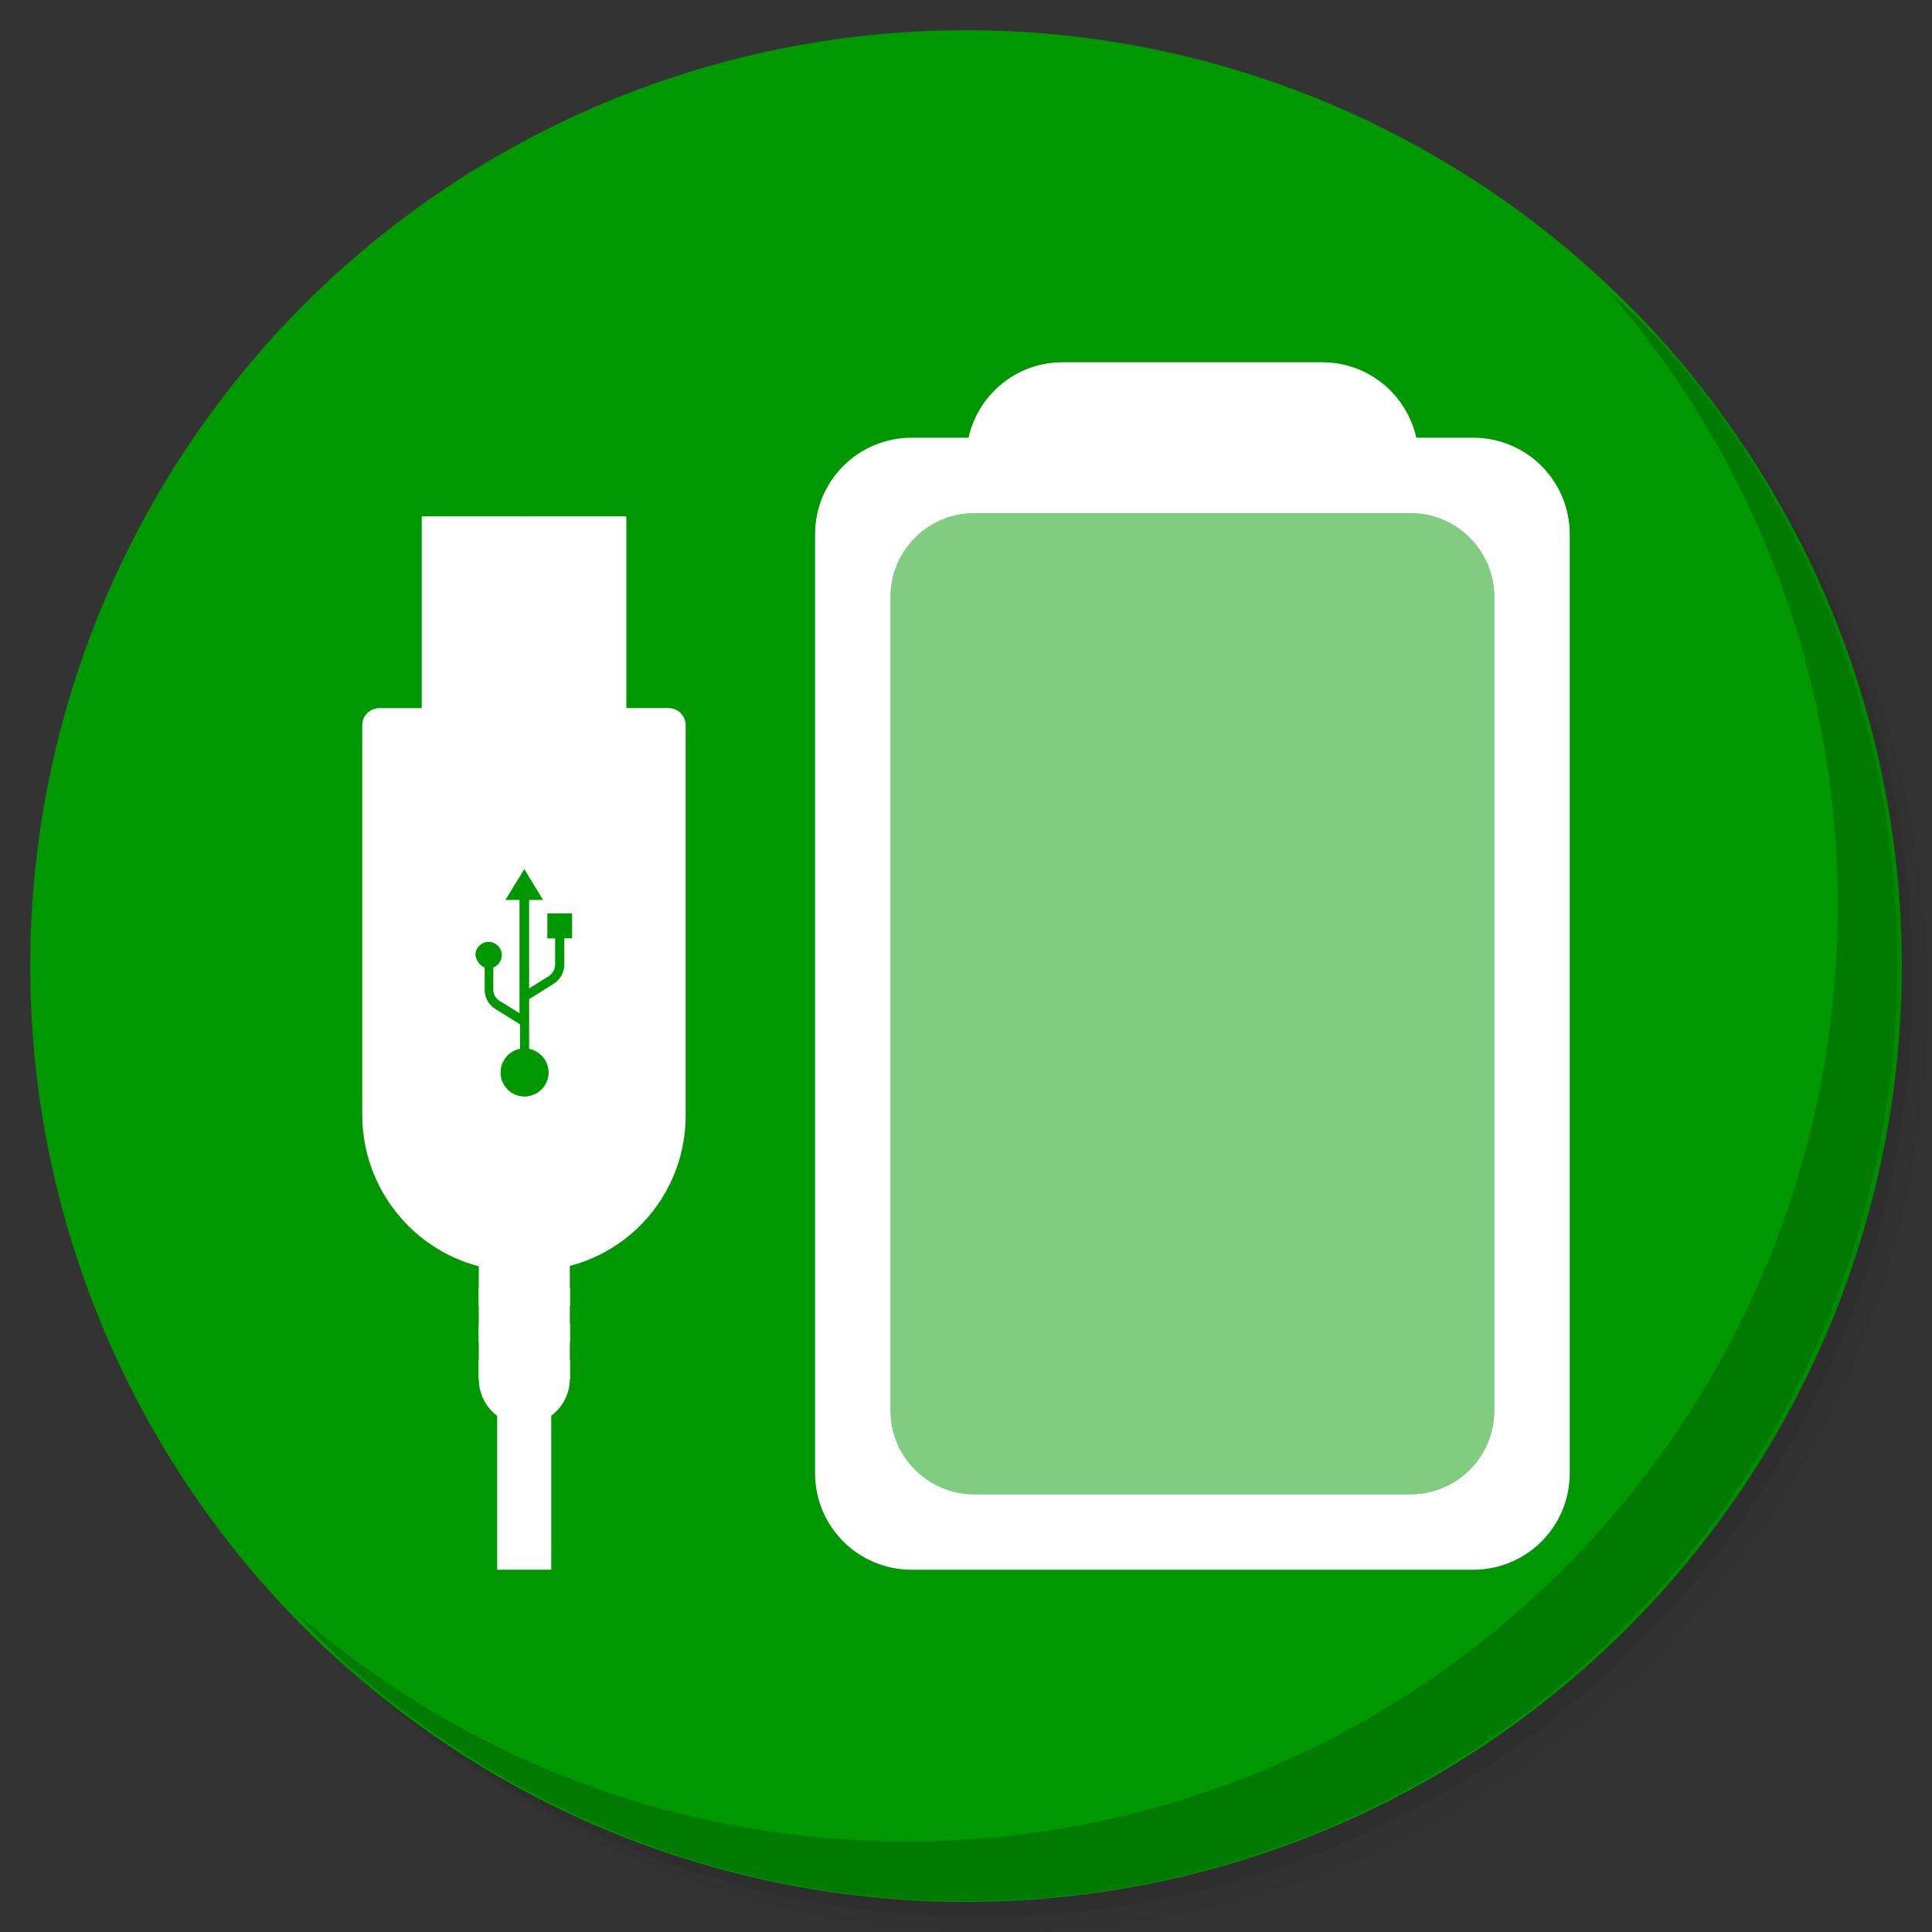 <?xml version="1.0" encoding="UTF-8" standalone="no"?>
<!-- Generator: Adobe Illustrator 21.0.2, SVG Export Plug-In . SVG Version: 6.00 Build 0)  -->

<svg
   xmlns:dc="http://purl.org/dc/elements/1.1/"
   xmlns:cc="http://creativecommons.org/ns#"
   xmlns:rdf="http://www.w3.org/1999/02/22-rdf-syntax-ns#"
   xmlns:svg="http://www.w3.org/2000/svg"
   xmlns="http://www.w3.org/2000/svg"
   xmlns:xlink="http://www.w3.org/1999/xlink"
   xmlns:sodipodi="http://sodipodi.sourceforge.net/DTD/sodipodi-0.dtd"
   xmlns:inkscape="http://www.inkscape.org/namespaces/inkscape"
   version="1.1"
   id="Layer_1"
   x="0px"
   y="0px"
   viewBox="0 0 256 256"
   enable-background="new 0 0 256 256"
   xml:space="preserve"
   sodipodi:docname="preferences-power.svg"
   inkscape:version="0.92.4 (5da689c313, 2019-01-14)"
   inkscape:label="Shadow"><rect x="0" y="0" width="256" height="256" fill="#333333" stroke="none"/><defs
   id="defs251">
	
	
<clipPath
   id="b"><use
     width="100%"
     overflow="visible"
     xlink:href="#a"
     height="100%"
     id="use5" /></clipPath><linearGradient
   x1="29.337"
   x2="81.837"
   y1="75.021"
   gradientUnits="userSpaceOnUse"
   y2="44.354"
   id="c"><stop
     id="stop10"
     offset="0"
     stop-opacity=".6"
     stop-color="#A52714" /><stop
     id="stop12"
     offset=".66"
     stop-opacity="0"
     stop-color="#A52714" /></linearGradient><clipPath
   id="clipPath1232"><use
     width="100%"
     overflow="visible"
     xlink:href="#a"
     height="100%"
     id="use1230" /></clipPath><clipPath
   id="clipPath1236"><use
     width="100%"
     overflow="visible"
     xlink:href="#a"
     height="100%"
     id="use1234" /></clipPath><linearGradient
   x1="110.87"
   x2="52.538"
   y1="164.5"
   gradientUnits="userSpaceOnUse"
   y2="130.33"
   id="d"><stop
     id="stop23"
     offset="0"
     stop-opacity=".4"
     stop-color="#055524" /><stop
     id="stop25"
     offset=".33"
     stop-opacity="0"
     stop-color="#055524" /></linearGradient><clipPath
   id="clipPath1244"><use
     width="100%"
     overflow="visible"
     xlink:href="#a"
     height="100%"
     id="use1242" /></clipPath><clipPath
   id="clipPath1248"><use
     width="100%"
     overflow="visible"
     xlink:href="#a"
     height="100%"
     id="use1246" /></clipPath><clipPath
   id="f"><use
     y="0"
     x="0"
     style="overflow:visible"
     id="use37"
     height="100%"
     xlink:href="#e"
     overflow="visible"
     width="100%" /></clipPath><linearGradient
   x1="121.86"
   x2="136.55"
   y1="49.804"
   gradientUnits="userSpaceOnUse"
   y2="114.13"
   id="g"><stop
     id="stop42"
     offset="0"
     stop-opacity=".3"
     stop-color="#EA6100" /><stop
     id="stop44"
     offset=".66"
     stop-opacity="0"
     stop-color="#EA6100" /></linearGradient><clipPath
   id="clipPath1258"><use
     width="100%"
     overflow="visible"
     xlink:href="#a"
     height="100%"
     id="use1256" /></clipPath><clipPath
   id="clipPath1269"><use
     width="100%"
     overflow="visible"
     xlink:href="#a"
     height="100%"
     id="use1267" /></clipPath><clipPath
   id="j"><use
     y="0"
     x="0"
     style="overflow:visible"
     id="use62"
     height="100%"
     xlink:href="#i"
     overflow="visible"
     width="100%" /></clipPath><radialGradient
   id="l"
   gradientUnits="userSpaceOnUse"
   cy="55.948"
   cx="668.18"
   gradientTransform="translate(-576)"
   r="84.078"><stop
     stop-color="#3E2723"
     stop-opacity=".2"
     offset="0"
     id="stop73" /><stop
     stop-color="#3E2723"
     stop-opacity="0"
     offset="1"
     id="stop75" /></radialGradient><clipPath
   id="clipPath1285"><use
     width="100%"
     overflow="visible"
     xlink:href="#a"
     height="100%"
     id="use1283" /></clipPath><clipPath
   id="clipPath1289"><use
     width="100%"
     overflow="visible"
     xlink:href="#a"
     height="100%"
     id="use1287" /></clipPath><clipPath
   id="n"><use
     y="0"
     x="0"
     style="overflow:visible"
     id="use83"
     height="100%"
     xlink:href="#m"
     overflow="visible"
     width="100%" /></clipPath><radialGradient
   id="p"
   gradientUnits="userSpaceOnUse"
   cy="48.52"
   cx="597.88"
   gradientTransform="translate(-576)"
   r="78.044"><stop
     stop-color="#3E2723"
     stop-opacity=".2"
     offset="0"
     id="stop94" /><stop
     stop-color="#3E2723"
     stop-opacity="0"
     offset="1"
     id="stop96" /></radialGradient><clipPath
   id="clipPath1305"><use
     width="100%"
     overflow="visible"
     xlink:href="#a"
     height="100%"
     id="use1303" /></clipPath><radialGradient
   id="q"
   gradientUnits="userSpaceOnUse"
   cy="96.138"
   cx="671.84"
   gradientTransform="translate(-576)"
   r="87.87"><stop
     stop-color="#263238"
     stop-opacity=".2"
     offset="0"
     id="stop101" /><stop
     stop-color="#263238"
     stop-opacity="0"
     offset="1"
     id="stop103" /></radialGradient><clipPath
   id="clipPath1312"><use
     width="100%"
     overflow="visible"
     xlink:href="#a"
     height="100%"
     id="use1310" /></clipPath><clipPath
   id="clipPath1316"><use
     width="100%"
     overflow="visible"
     xlink:href="#a"
     height="100%"
     id="use1314" /></clipPath><clipPath
   id="clipPath1320"><use
     width="100%"
     overflow="visible"
     xlink:href="#a"
     height="100%"
     id="use1318" /></clipPath><clipPath
   id="clipPath1324"><use
     width="100%"
     overflow="visible"
     xlink:href="#a"
     height="100%"
     id="use1322" /></clipPath><path
   inkscape:connector-curvature="0"
   d="m 8,184 h 83.77 l 38.88,-38.88 V 116 H 61.36 L 8,24.48 Z"
   id="e" /><path
   inkscape:connector-curvature="0"
   d="m 96,56 34.65,60 -38.88,68 H 184 V 56 Z"
   id="i" /><path
   inkscape:connector-curvature="0"
   d="M 21.97,8 V 48.34 L 61.36,116 96,56 h 88 V 8 Z"
   id="m" /><clipPath
   id="b-1"><use
     width="100%"
     overflow="visible"
     xlink:href="#a"
     height="100%"
     id="use5-7" /></clipPath><clipPath
   id="clipPath1232-2"><use
     width="100%"
     overflow="visible"
     xlink:href="#a"
     height="100%"
     id="use1230-2" /></clipPath><clipPath
   id="clipPath1236-6"><use
     width="100%"
     overflow="visible"
     xlink:href="#a"
     height="100%"
     id="use1234-1" /></clipPath><clipPath
   id="clipPath1244-1"><use
     width="100%"
     overflow="visible"
     xlink:href="#a"
     height="100%"
     id="use1242-5" /></clipPath><clipPath
   id="clipPath1248-9"><use
     width="100%"
     overflow="visible"
     xlink:href="#a"
     height="100%"
     id="use1246-4" /></clipPath><clipPath
   id="f-9"><use
     y="0"
     x="0"
     style="overflow:visible"
     id="use37-0"
     height="100%"
     xlink:href="#e-8"
     overflow="visible"
     width="100%" /></clipPath><clipPath
   id="clipPath1258-7"><use
     width="100%"
     overflow="visible"
     xlink:href="#a"
     height="100%"
     id="use1256-7" /></clipPath><clipPath
   id="clipPath1269-1"><use
     width="100%"
     overflow="visible"
     xlink:href="#a"
     height="100%"
     id="use1267-1" /></clipPath><clipPath
   id="j-5"><use
     y="0"
     x="0"
     style="overflow:visible"
     id="use62-9"
     height="100%"
     xlink:href="#i-5"
     overflow="visible"
     width="100%" /></clipPath><radialGradient
   id="l-7"
   gradientUnits="userSpaceOnUse"
   cy="55.948"
   cx="668.18"
   gradientTransform="translate(-576)"
   r="84.078"><stop
     stop-color="#3E2723"
     stop-opacity=".2"
     offset="0"
     id="stop73-7" /><stop
     stop-color="#3E2723"
     stop-opacity="0"
     offset="1"
     id="stop75-6" /></radialGradient><clipPath
   id="clipPath1285-7"><use
     width="100%"
     overflow="visible"
     xlink:href="#a"
     height="100%"
     id="use1283-3" /></clipPath><clipPath
   id="clipPath1289-6"><use
     width="100%"
     overflow="visible"
     xlink:href="#a"
     height="100%"
     id="use1287-5" /></clipPath><clipPath
   id="n-6"><use
     y="0"
     x="0"
     style="overflow:visible"
     id="use83-3"
     height="100%"
     xlink:href="#m-6"
     overflow="visible"
     width="100%" /></clipPath><radialGradient
   id="p-9"
   gradientUnits="userSpaceOnUse"
   cy="48.52"
   cx="597.88"
   gradientTransform="translate(-576)"
   r="78.044"><stop
     stop-color="#3E2723"
     stop-opacity=".2"
     offset="0"
     id="stop94-4" /><stop
     stop-color="#3E2723"
     stop-opacity="0"
     offset="1"
     id="stop96-8" /></radialGradient><clipPath
   id="clipPath1305-1"><use
     width="100%"
     overflow="visible"
     xlink:href="#a"
     height="100%"
     id="use1303-2" /></clipPath><radialGradient
   id="q-9"
   gradientUnits="userSpaceOnUse"
   cy="96.138"
   cx="671.84"
   gradientTransform="translate(-576)"
   r="87.87"><stop
     stop-color="#263238"
     stop-opacity=".2"
     offset="0"
     id="stop101-3" /><stop
     stop-color="#263238"
     stop-opacity="0"
     offset="1"
     id="stop103-9" /></radialGradient><clipPath
   id="clipPath1312-0"><use
     width="100%"
     overflow="visible"
     xlink:href="#a"
     height="100%"
     id="use1310-8" /></clipPath><clipPath
   id="clipPath1316-8"><use
     width="100%"
     overflow="visible"
     xlink:href="#a"
     height="100%"
     id="use1314-5" /></clipPath><clipPath
   id="clipPath1320-0"><use
     width="100%"
     overflow="visible"
     xlink:href="#a"
     height="100%"
     id="use1318-9" /></clipPath><clipPath
   id="clipPath1324-6"><use
     width="100%"
     overflow="visible"
     xlink:href="#a"
     height="100%"
     id="use1322-3" /></clipPath><path
   inkscape:connector-curvature="0"
   d="m 8,184 h 83.77 l 38.88,-38.88 V 116 H 61.36 L 8,24.48 Z"
   id="e-8" /><path
   inkscape:connector-curvature="0"
   d="m 96,56 34.65,60 -38.88,68 H 184 V 56 Z"
   id="i-5" /><path
   inkscape:connector-curvature="0"
   d="M 21.97,8 V 48.34 L 61.36,116 96,56 h 88 V 8 Z"
   id="m-6" /><radialGradient
   id="r"
   gradientUnits="userSpaceOnUse"
   cy="32.014"
   cx="34.286"
   gradientTransform="translate(-23.08,-106.27)"
   r="176.75"><stop
     stop-color="#fff"
     stop-opacity=".1"
     offset="0"
     id="stop130" /><stop
     stop-color="#fff"
     stop-opacity="0"
     offset="1"
     id="stop132" /></radialGradient><clipPath
   id="b-0"><use
     y="0"
     x="0"
     style="overflow:visible"
     width="100%"
     overflow="visible"
     xlink:href="#a"
     height="100%"
     id="use5-5" /></clipPath><clipPath
   id="clipPath963"><use
     y="0"
     x="0"
     style="overflow:visible"
     width="100%"
     overflow="visible"
     xlink:href="#a"
     height="100%"
     id="use961" /></clipPath><clipPath
   id="clipPath967"><use
     y="0"
     x="0"
     style="overflow:visible"
     width="100%"
     overflow="visible"
     xlink:href="#a"
     height="100%"
     id="use965" /></clipPath><radialGradient
   id="q-94"
   gradientUnits="userSpaceOnUse"
   cy="96.138"
   cx="671.84"
   gradientTransform="translate(-576)"
   r="87.87"><stop
     stop-color="#263238"
     stop-opacity=".2"
     offset="0"
     id="stop101-6" /><stop
     stop-color="#263238"
     stop-opacity="0"
     offset="1"
     id="stop103-92" /></radialGradient><clipPath
   id="clipPath974"><use
     y="0"
     x="0"
     style="overflow:visible"
     width="100%"
     overflow="visible"
     xlink:href="#a"
     height="100%"
     id="use972" /></clipPath><radialGradient
   id="p-2"
   gradientUnits="userSpaceOnUse"
   cy="48.52"
   cx="597.88"
   gradientTransform="translate(-576)"
   r="78.044"><stop
     stop-color="#3E2723"
     stop-opacity=".2"
     offset="0"
     id="stop94-47" /><stop
     stop-color="#3E2723"
     stop-opacity="0"
     offset="1"
     id="stop96-7" /></radialGradient><clipPath
   id="clipPath981"><use
     y="0"
     x="0"
     style="overflow:visible"
     width="100%"
     overflow="visible"
     xlink:href="#a"
     height="100%"
     id="use979" /></clipPath><clipPath
   id="clipPath985"><use
     y="0"
     x="0"
     style="overflow:visible"
     width="100%"
     overflow="visible"
     xlink:href="#a"
     height="100%"
     id="use983" /></clipPath><clipPath
   id="n-5"><use
     width="100%"
     overflow="visible"
     xlink:href="#m-0"
     height="100%"
     id="use83-4"
     style="overflow:visible"
     x="0"
     y="0" /></clipPath><radialGradient
   id="l-2"
   gradientUnits="userSpaceOnUse"
   cy="55.948"
   cx="668.18"
   gradientTransform="translate(-576)"
   r="84.078"><stop
     stop-color="#3E2723"
     stop-opacity=".2"
     offset="0"
     id="stop73-8" /><stop
     stop-color="#3E2723"
     stop-opacity="0"
     offset="1"
     id="stop75-9" /></radialGradient><clipPath
   id="clipPath997"><use
     y="0"
     x="0"
     style="overflow:visible"
     width="100%"
     overflow="visible"
     xlink:href="#a"
     height="100%"
     id="use995" /></clipPath><clipPath
   id="clipPath1001"><use
     y="0"
     x="0"
     style="overflow:visible"
     width="100%"
     overflow="visible"
     xlink:href="#a"
     height="100%"
     id="use999" /></clipPath><clipPath
   id="j-3"><use
     width="100%"
     overflow="visible"
     xlink:href="#i-1"
     height="100%"
     id="use62-6"
     style="overflow:visible"
     x="0"
     y="0" /></clipPath><clipPath
   id="clipPath1010"><use
     y="0"
     x="0"
     style="overflow:visible"
     width="100%"
     overflow="visible"
     xlink:href="#a"
     height="100%"
     id="use1008" /></clipPath><clipPath
   id="clipPath1017"><use
     y="0"
     x="0"
     style="overflow:visible"
     width="100%"
     overflow="visible"
     xlink:href="#a"
     height="100%"
     id="use1015" /></clipPath><clipPath
   id="f-0"><use
     width="100%"
     overflow="visible"
     xlink:href="#e-1"
     height="100%"
     id="use37-5"
     style="overflow:visible"
     x="0"
     y="0" /></clipPath><clipPath
   id="clipPath1029"><use
     y="0"
     x="0"
     style="overflow:visible"
     width="100%"
     overflow="visible"
     xlink:href="#a"
     height="100%"
     id="use1027" /></clipPath><clipPath
   id="clipPath1033"><use
     y="0"
     x="0"
     style="overflow:visible"
     width="100%"
     overflow="visible"
     xlink:href="#a"
     height="100%"
     id="use1031" /></clipPath><clipPath
   id="clipPath1043"><use
     y="0"
     x="0"
     style="overflow:visible"
     width="100%"
     overflow="visible"
     xlink:href="#a"
     height="100%"
     id="use1041" /></clipPath><clipPath
   id="clipPath1047"><use
     y="0"
     x="0"
     style="overflow:visible"
     width="100%"
     overflow="visible"
     xlink:href="#a"
     height="100%"
     id="use1045" /></clipPath><path
   id="e-1"
   d="m 8,184 h 83.77 l 38.88,-38.88 V 116 H 61.36 L 8,24.48 Z"
   inkscape:connector-curvature="0" /><path
   id="i-1"
   d="m 96,56 34.65,60 -38.88,68 H 184 V 56 Z"
   inkscape:connector-curvature="0" /><path
   id="m-0"
   d="M 21.97,8 V 48.34 L 61.36,116 96,56 h 88 V 8 Z"
   inkscape:connector-curvature="0" /><circle
   r="88"
   cx="96"
   cy="96"
   id="a" /><path
   d="m8 184h83.77l38.88-38.88v-29.12h-69.29l-53.36-91.52z"
   id="e-6" /><path
   d="m96 56l34.65 60-38.88 68h92.23v-128z"
   id="i-2" /><path
   d="m21.97 8v40.34l39.39 67.66 34.64-60h88v-48z"
   id="m-8" /><defs
   id="defs1820"><path
     d="M 21.97,8 V 48.34 L 61.36,116 96,56 h 88 V 8 Z"
     id="path1928"
     inkscape:connector-curvature="0" /></defs><clipPath
   id="n-7"><use
     id="use1822"
     height="100%"
     xlink:href="#m-8"
     overflow="visible"
     width="100%"
     style="overflow:visible"
     x="0"
     y="0" /></clipPath><defs
   id="defs1799"><path
     d="m 96,56 34.65,60 -38.88,68 H 184 V 56 Z"
     id="path1918"
     inkscape:connector-curvature="0" /></defs><clipPath
   id="j-6"><use
     id="use1801"
     height="100%"
     xlink:href="#i-2"
     overflow="visible"
     width="100%"
     style="overflow:visible"
     x="0"
     y="0" /></clipPath><defs
   id="defs1774"><path
     d="m 8,184 h 83.77 l 38.88,-38.88 V 116 H 61.36 L 8,24.48 Z"
     id="path1902"
     inkscape:connector-curvature="0" /></defs><clipPath
   id="f-06"><use
     id="use1776"
     height="100%"
     xlink:href="#e-6"
     overflow="visible"
     width="100%"
     style="overflow:visible"
     x="0"
     y="0" /></clipPath><linearGradient
   x1="110.87"
   x2="52.538"
   y1="164.5"
   gradientUnits="userSpaceOnUse"
   y2="130.33"
   id="linearGradient1897"><stop
     id="stop1762"
     offset="0"
     stop-opacity=".4"
     stop-color="#055524" /><stop
     id="stop1764"
     offset=".33"
     stop-opacity="0"
     stop-color="#055524" /></linearGradient><linearGradient
   x1="29.337"
   x2="81.837"
   y1="75.021"
   gradientUnits="userSpaceOnUse"
   y2="44.354"
   id="linearGradient1889"><stop
     id="stop1749"
     offset="0"
     stop-opacity=".6"
     stop-color="#A52714" /><stop
     id="stop1751"
     offset=".66"
     stop-opacity="0"
     stop-color="#A52714" /></linearGradient><linearGradient
   id="linearGradient1910"
   y2="114.13"
   gradientUnits="userSpaceOnUse"
   y1="49.804"
   x2="136.55"
   x1="121.86"><stop
     stop-color="#EA6100"
     stop-opacity=".3"
     offset="0"
     id="stop1781" /><stop
     stop-color="#EA6100"
     stop-opacity="0"
     offset=".66"
     id="stop1783" /></linearGradient><clipPath
   id="b-3"><use
     y="0"
     x="0"
     style="overflow:visible"
     width="100%"
     overflow="visible"
     xlink:href="#a"
     height="100%"
     id="use5-1" /></clipPath><clipPath
   id="clipPath1024"><use
     y="0"
     x="0"
     style="overflow:visible"
     width="100%"
     overflow="visible"
     xlink:href="#a"
     height="100%"
     id="use1022" /></clipPath><clipPath
   id="clipPath1028"><use
     y="0"
     x="0"
     style="overflow:visible"
     width="100%"
     overflow="visible"
     xlink:href="#a"
     height="100%"
     id="use1026" /></clipPath><clipPath
   id="clipPath1035"><use
     y="0"
     x="0"
     style="overflow:visible"
     width="100%"
     overflow="visible"
     xlink:href="#a"
     height="100%"
     id="use1033" /></clipPath><clipPath
   id="clipPath1039"><use
     y="0"
     x="0"
     style="overflow:visible"
     width="100%"
     overflow="visible"
     xlink:href="#a"
     height="100%"
     id="use1037" /></clipPath><clipPath
   id="f-6"><use
     y="0"
     x="0"
     style="overflow:visible"
     id="use37-8"
     height="100%"
     xlink:href="#e-61"
     overflow="visible"
     width="100%" /></clipPath><clipPath
   id="clipPath1048"><use
     y="0"
     x="0"
     style="overflow:visible"
     width="100%"
     overflow="visible"
     xlink:href="#a"
     height="100%"
     id="use1046" /></clipPath><clipPath
   id="clipPath1058"><use
     y="0"
     x="0"
     style="overflow:visible"
     width="100%"
     overflow="visible"
     xlink:href="#a"
     height="100%"
     id="use1056" /></clipPath><clipPath
   id="j-66"><use
     y="0"
     x="0"
     style="overflow:visible"
     id="use62-4"
     height="100%"
     xlink:href="#i-59"
     overflow="visible"
     width="100%" /></clipPath><radialGradient
   id="l-9"
   gradientUnits="userSpaceOnUse"
   cy="55.948"
   cx="668.18"
   gradientTransform="translate(-576)"
   r="84.078"><stop
     stop-color="#3E2723"
     stop-opacity=".2"
     offset="0"
     id="stop73-5" /><stop
     stop-color="#3E2723"
     stop-opacity="0"
     offset="1"
     id="stop75-0" /></radialGradient><clipPath
   id="clipPath1073"><use
     y="0"
     x="0"
     style="overflow:visible"
     width="100%"
     overflow="visible"
     xlink:href="#a"
     height="100%"
     id="use1071" /></clipPath><clipPath
   id="clipPath1077"><use
     y="0"
     x="0"
     style="overflow:visible"
     width="100%"
     overflow="visible"
     xlink:href="#a"
     height="100%"
     id="use1075" /></clipPath><clipPath
   id="n-4"><use
     y="0"
     x="0"
     style="overflow:visible"
     id="use83-8"
     height="100%"
     xlink:href="#m-4"
     overflow="visible"
     width="100%" /></clipPath><radialGradient
   id="p-7"
   gradientUnits="userSpaceOnUse"
   cy="48.52"
   cx="597.88"
   gradientTransform="translate(-576)"
   r="78.044"><stop
     stop-color="#3E2723"
     stop-opacity=".2"
     offset="0"
     id="stop94-1" /><stop
     stop-color="#3E2723"
     stop-opacity="0"
     offset="1"
     id="stop96-72" /></radialGradient><clipPath
   id="clipPath1092"><use
     y="0"
     x="0"
     style="overflow:visible"
     width="100%"
     overflow="visible"
     xlink:href="#a"
     height="100%"
     id="use1090" /></clipPath><radialGradient
   id="q-7"
   gradientUnits="userSpaceOnUse"
   cy="96.138"
   cx="671.84"
   gradientTransform="translate(-576)"
   r="87.87"><stop
     stop-color="#263238"
     stop-opacity=".2"
     offset="0"
     id="stop101-2" /><stop
     stop-color="#263238"
     stop-opacity="0"
     offset="1"
     id="stop103-2" /></radialGradient><clipPath
   id="clipPath1099"><use
     y="0"
     x="0"
     style="overflow:visible"
     width="100%"
     overflow="visible"
     xlink:href="#a"
     height="100%"
     id="use1097" /></clipPath><clipPath
   id="clipPath1103"><use
     y="0"
     x="0"
     style="overflow:visible"
     width="100%"
     overflow="visible"
     xlink:href="#a"
     height="100%"
     id="use1101" /></clipPath><clipPath
   id="clipPath1107"><use
     y="0"
     x="0"
     style="overflow:visible"
     width="100%"
     overflow="visible"
     xlink:href="#a"
     height="100%"
     id="use1105" /></clipPath><clipPath
   id="clipPath1111"><use
     y="0"
     x="0"
     style="overflow:visible"
     width="100%"
     overflow="visible"
     xlink:href="#a"
     height="100%"
     id="use1109" /></clipPath><radialGradient
   id="r-6"
   gradientUnits="userSpaceOnUse"
   cy="32.014"
   cx="34.286"
   gradientTransform="translate(-7,-7)"
   r="176.75"><stop
     stop-color="#fff"
     stop-opacity=".1"
     offset="0"
     id="stop130-1" /><stop
     stop-color="#fff"
     stop-opacity="0"
     offset="1"
     id="stop132-0" /></radialGradient><path
   inkscape:connector-curvature="0"
   d="m 8,184 h 83.77 l 38.88,-38.88 V 116 H 61.36 L 8,24.48 Z"
   id="e-61" /><path
   inkscape:connector-curvature="0"
   d="m 96,56 34.65,60 -38.88,68 H 184 V 56 Z"
   id="i-59" /><path
   inkscape:connector-curvature="0"
   d="M 21.97,8 V 48.34 L 61.36,116 96,56 h 88 V 8 Z"
   id="m-4" /><clipPath
   id="b-9"><use
     y="0"
     x="0"
     style="overflow:visible"
     width="100%"
     overflow="visible"
     xlink:href="#a"
     height="100%"
     id="use5-0" /></clipPath><clipPath
   id="clipPath1024-7"><use
     y="0"
     x="0"
     style="overflow:visible"
     width="100%"
     overflow="visible"
     xlink:href="#a"
     height="100%"
     id="use1022-7" /></clipPath><clipPath
   id="clipPath1028-1"><use
     y="0"
     x="0"
     style="overflow:visible"
     width="100%"
     overflow="visible"
     xlink:href="#a"
     height="100%"
     id="use1026-1" /></clipPath><clipPath
   id="clipPath1035-7"><use
     y="0"
     x="0"
     style="overflow:visible"
     width="100%"
     overflow="visible"
     xlink:href="#a"
     height="100%"
     id="use1033-7" /></clipPath><clipPath
   id="clipPath1039-6"><use
     y="0"
     x="0"
     style="overflow:visible"
     width="100%"
     overflow="visible"
     xlink:href="#a"
     height="100%"
     id="use1037-7" /></clipPath><clipPath
   id="f-3"><use
     y="0"
     x="0"
     style="overflow:visible"
     id="use37-6"
     height="100%"
     xlink:href="#e-9"
     overflow="visible"
     width="100%" /></clipPath><clipPath
   id="clipPath1048-3"><use
     y="0"
     x="0"
     style="overflow:visible"
     width="100%"
     overflow="visible"
     xlink:href="#a"
     height="100%"
     id="use1046-9" /></clipPath><clipPath
   id="clipPath1058-4"><use
     y="0"
     x="0"
     style="overflow:visible"
     width="100%"
     overflow="visible"
     xlink:href="#a"
     height="100%"
     id="use1056-8" /></clipPath><clipPath
   id="j-1"><use
     y="0"
     x="0"
     style="overflow:visible"
     id="use62-2"
     height="100%"
     xlink:href="#i-6"
     overflow="visible"
     width="100%" /></clipPath><radialGradient
   id="l-93"
   gradientUnits="userSpaceOnUse"
   cy="55.948"
   cx="668.18"
   gradientTransform="translate(-576)"
   r="84.078"><stop
     stop-color="#3E2723"
     stop-opacity=".2"
     offset="0"
     id="stop73-9" /><stop
     stop-color="#3E2723"
     stop-opacity="0"
     offset="1"
     id="stop75-08" /></radialGradient><clipPath
   id="clipPath1073-8"><use
     y="0"
     x="0"
     style="overflow:visible"
     width="100%"
     overflow="visible"
     xlink:href="#a"
     height="100%"
     id="use1071-5" /></clipPath><clipPath
   id="clipPath1077-0"><use
     y="0"
     x="0"
     style="overflow:visible"
     width="100%"
     overflow="visible"
     xlink:href="#a"
     height="100%"
     id="use1075-9" /></clipPath><clipPath
   id="n-63"><use
     y="0"
     x="0"
     style="overflow:visible"
     id="use83-85"
     height="100%"
     xlink:href="#m-2"
     overflow="visible"
     width="100%" /></clipPath><radialGradient
   id="p-6"
   gradientUnits="userSpaceOnUse"
   cy="48.52"
   cx="597.88"
   gradientTransform="translate(-576)"
   r="78.044"><stop
     stop-color="#3E2723"
     stop-opacity=".2"
     offset="0"
     id="stop94-11" /><stop
     stop-color="#3E2723"
     stop-opacity="0"
     offset="1"
     id="stop96-5" /></radialGradient><clipPath
   id="clipPath1092-9"><use
     y="0"
     x="0"
     style="overflow:visible"
     width="100%"
     overflow="visible"
     xlink:href="#a"
     height="100%"
     id="use1090-8" /></clipPath><radialGradient
   id="q-4"
   gradientUnits="userSpaceOnUse"
   cy="96.138"
   cx="671.84"
   gradientTransform="translate(-576)"
   r="87.87"><stop
     stop-color="#263238"
     stop-opacity=".2"
     offset="0"
     id="stop101-8" /><stop
     stop-color="#263238"
     stop-opacity="0"
     offset="1"
     id="stop103-1" /></radialGradient><clipPath
   id="clipPath1099-0"><use
     y="0"
     x="0"
     style="overflow:visible"
     width="100%"
     overflow="visible"
     xlink:href="#a"
     height="100%"
     id="use1097-3" /></clipPath><clipPath
   id="clipPath1103-0"><use
     y="0"
     x="0"
     style="overflow:visible"
     width="100%"
     overflow="visible"
     xlink:href="#a"
     height="100%"
     id="use1101-4" /></clipPath><clipPath
   id="clipPath1107-4"><use
     y="0"
     x="0"
     style="overflow:visible"
     width="100%"
     overflow="visible"
     xlink:href="#a"
     height="100%"
     id="use1105-4" /></clipPath><clipPath
   id="clipPath1111-4"><use
     y="0"
     x="0"
     style="overflow:visible"
     width="100%"
     overflow="visible"
     xlink:href="#a"
     height="100%"
     id="use1109-7" /></clipPath><radialGradient
   id="r-63"
   gradientUnits="userSpaceOnUse"
   cy="32.014"
   cx="34.286"
   gradientTransform="translate(-7,-7)"
   r="176.75"><stop
     stop-color="#fff"
     stop-opacity=".1"
     offset="0"
     id="stop130-17" /><stop
     stop-color="#fff"
     stop-opacity="0"
     offset="1"
     id="stop132-5" /></radialGradient><path
   inkscape:connector-curvature="0"
   d="m 8,184 h 83.77 l 38.88,-38.88 V 116 H 61.36 L 8,24.48 Z"
   id="e-9" /><path
   inkscape:connector-curvature="0"
   d="m 96,56 34.65,60 -38.88,68 H 184 V 56 Z"
   id="i-6" /><path
   inkscape:connector-curvature="0"
   d="M 21.97,8 V 48.34 L 61.36,116 96,56 h 88 V 8 Z"
   id="m-2" /><clipPath
   clipPathUnits="userSpaceOnUse"
   id="clipPath844"><rect
     style="opacity:1;fill:#008080;fill-opacity:1;stroke:none;stroke-width:1.109;stroke-linecap:butt;stroke-linejoin:bevel;stroke-miterlimit:10;stroke-dasharray:none;stroke-opacity:1;paint-order:fill markers stroke"
     id="rect847"
     width="12.292"
     height="12.467"
     x="0.995"
     y="0.168" /></clipPath></defs><sodipodi:namedview
   pagecolor="#ffffff"
   bordercolor="#666666"
   borderopacity="1"
   objecttolerance="10"
   gridtolerance="10"
   guidetolerance="10"
   inkscape:pageopacity="0"
   inkscape:pageshadow="2"
   inkscape:window-width="1920"
   inkscape:window-height="1536"
   id="namedview249"
   showgrid="false"
   inkscape:zoom="2"
   inkscape:cx="264.71077"
   inkscape:cy="51.884198"
   inkscape:window-x="1920"
   inkscape:window-y="27"
   inkscape:window-maximized="0"
   inkscape:current-layer="g1115"
   inkscape:pagecheckerboard="true" />

<g
   inkscape:label="Squircle-Background"
   id="g1145"
   inkscape:groupmode="layer"
   style="display:none"><rect
     style="display:inline;fill:#009800;fill-opacity:1;stroke-width:1.418"
     id="rect1101"
     width="248"
     height="248"
     x="4"
     y="4"
     ry="25.456" /></g><g
   style="display:inline;opacity:0.963"
   inkscape:label="Squircle-Shadow"
   id="g1115"
   inkscape:groupmode="layer"><path
     style="display:none;opacity:0.5;fill:#17171d;fill-opacity:0.392;stroke-width:1.418"
     d="m 4,220.545 v 10 C 4,244.647 15.353,256 29.455,256 H 226.545 C 240.647,256 252,244.647 252,230.545 v -10 C 252,234.647 240.647,246 226.545,246 H 29.455 C 15.353,246 4,234.647 4,220.545 Z"
     id="rect1101-3"
     inkscape:connector-curvature="0" /></g><g
   inkscape:groupmode="layer"
   id="layer2"
   inkscape:label="Circle-Background"
   style="display:inline"><circle
     style="display:inline;fill:#009800;fill-opacity:1;stroke:none;stroke-width:2.74;stroke-miterlimit:4;stroke-dasharray:none;stroke-opacity:1"
     id="path1090"
     cx="128"
     cy="128"
     r="124" /></g><g
   inkscape:groupmode="layer"
   id="layer6"
   inkscape:label="Circle-Shadow"
   style="display:inline"><g
     id="g2548"
     style="display:inline"
     transform="translate(-2.96,1.585)"><path
       d="m 256.36,128.415 c 0,-33.9 -13.5,-64.5 -35.4,-86.9 -0.4,-0.3 -0.7,-0.7 -1.1,-1 21.3,22.3 34.5,52.6 34.5,86 0,68.5 -55.2,124 -123.4,124 -32.9,0 -62.9,-13 -85,-34.1 0.3,0.3 0.6,0.6 0.9,0.9 22.2,21.7 52.6,35.1 86,35.1 68.2,0 123.5,-55.5 123.5,-124 z"
       id="path238"
       inkscape:connector-curvature="0"
       style="display:inline;opacity:0.1" /><path
       d="m 219.86,40.415 c -0.7,-0.6 -1.4,-1.3 -2,-1.9 -0.7,-0.6 -1.4,-1.2 -2.1,-1.9 19.1,21.8 30.7,50.5 30.7,81.8 0,68.5 -55.2,124 -123.4,124 -30.9,0 -59.2,-11.4 -80.9,-30.3 0.6,0.7 1.2,1.4 1.9,2.1 0.6,0.7 1.3,1.4 1.9,2 22.1,21.1 52.1,34.1 85,34.1 68.2,0 123.4,-55.5 123.4,-124 0,-33.3 -13.1,-63.6 -34.5,-85.9 z"
       id="path240"
       inkscape:connector-curvature="0"
       style="display:inline;opacity:0.2" /><path
       d="m 220.96,41.515 c 21.9,22.4 35.4,53.1 35.4,86.9 0,68.5 -55.2,124 -123.4,124 -33.5,0 -63.8,-13.4 -86,-35.1 22.4,22.9 53.6,37.1 88,37.1 68.2,0 123.4,-55.5 123.4,-124 -0.1,-34.9 -14.4,-66.4 -37.4,-88.9 z"
       id="path236"
       inkscape:connector-curvature="0"
       style="display:inline;opacity:0.05" /></g></g><g
   inkscape:groupmode="layer"
   id="layer1"
   inkscape:label="Icon"
   style="display:inline"><g
     style="display:inline"
     id="g1189"><g
       id="g1143"
       transform="translate(114,57.5)"
       style="fill:#ffffff"><path
         id="path1119"
         d="m 26.812,-9.5 c -6.126,0 -11.198,4.272 -12.48,10 H 6.812 c -7.1,0 -12.812,5.712 -12.812,12.812 V 137.687 c 0,7.1 5.712,12.812 12.812,12.812 H 81.187 c 7.1,0 12.812,-5.712 12.812,-12.812 V 13.312 C 94,6.212 88.288,0.5 81.187,0.5 H 73.668 C 72.385,-5.228 67.314,-9.5 61.187,-9.5 Z M 15.113,10.5 h 57.773 c 6.154,0 11.113,4.96 11.113,11.113 V 129.387 c 0,6.154 -4.96,11.113 -11.113,11.113 h -57.773 c -6.154,0 -11.113,-4.96 -11.113,-11.113 V 21.613 c 0,-6.154 4.96,-11.113 11.113,-11.113 z"
         style="opacity:1;fill:#ffffff;fill-opacity:1;stroke:none;stroke-width:26.091;stroke-linecap:butt;stroke-linejoin:bevel;stroke-miterlimit:4;stroke-dasharray:none;stroke-opacity:1;paint-order:fill markers stroke"
         inkscape:connector-curvature="0" /><path
         id="path1121"
         d="m 15.094,10.5 c -6.154,0 -11.094,4.94 -11.094,11.094 v 23.906 35 35 13.887 c 1e-5,6.154 4.96,11.113 11.113,11.113 h 57.773 c 6.154,0 11.113,-4.96 11.113,-11.113 V 115.5 80.5 45.5 21.594 c 0,-6.153 -4.96,-11.094 -11.113,-11.094 z"
         style="opacity:0.5;fill:#ffffff;fill-opacity:1;stroke:none;stroke-width:11.273;stroke-linecap:butt;stroke-linejoin:bevel;stroke-miterlimit:4;stroke-dasharray:none;stroke-opacity:1;paint-order:fill markers stroke"
         inkscape:connector-curvature="0" /><g
         clip-path="url(#clipPath844)"
         transform="matrix(12.017,0,0,12.017,-78.017,-1.338)"
         id="g1141"
         style="fill:#ffffff"><path
           inkscape:connector-curvature="0"
           style="fill:#ffffff;fill-opacity:1;stroke-width:0.033"
           d="M 1.656,1.021 V 3.135 H 1.188 C 1.082,3.135 1,3.22 1,3.322 V 7.631 C 1.007,8.427 1.549,9.098 2.285,9.289 v 0.234 0.205 0.197 0.205 0.197 0.205 c 0,0.168 0.081,0.314 0.203,0.406 V 16 h 0.596 v -5.064 c 0.125,-0.092 0.205,-0.238 0.205,-0.406 V 10.326 10.127 9.922 9.725 9.52 9.285 C 4.025,9.094 4.566,8.423 4.566,7.627 V 3.322 c 0,-0.106 -0.087,-0.188 -0.189,-0.188 h -0.469 V 1.021 H 3.652 1.914 Z M 2.787,4.91 2.994,5.25 H 2.84 V 6.225 L 3.057,6.09 c 0.043,-0.03 0.07,-0.077 0.07,-0.127 V 5.674 H 3.041 V 5.398 h 0.273 v 0.275 h -0.086 v 0.289 c 0,0.086 -0.046,0.167 -0.119,0.213 L 2.84,6.344 v 0.547 c 0.122,0.026 0.215,0.133 0.215,0.262 0,0.145 -0.12,0.264 -0.266,0.264 -0.145,0 -0.264,-0.118 -0.264,-0.264 0,-0.129 0.093,-0.239 0.215,-0.262 V 6.621 L 2.469,6.453 C 2.393,6.407 2.35,6.326 2.35,6.24 V 5.996 c -0.053,-0.023 -0.092,-0.076 -0.102,-0.139 0,-0.079 0.065,-0.145 0.145,-0.145 0.079,0 0.146,0.065 0.146,0.145 0,0.063 -0.041,0.117 -0.094,0.137 v 0.244 c 0,0.053 0.027,0.099 0.07,0.125 l 0.219,0.135 V 5.25 h -0.156 z"
           id="path1123" /><path
           inkscape:connector-curvature="0"
           style="fill:#ffffff;fill-opacity:1;stroke-width:0.033"
           d="m 2.76,1.021 v 0.002 h 0.1 v -0.002 z m 0.1,0.002 V 1.314 H 2.648 V 1.49 H 2.859 v 0.102 0.148 0.039 H 2.648 V 1.955 H 2.859 v 0.102 0.15 0.039 H 2.648 V 2.424 H 2.859 v 0.1 0.148 0.039 H 2.648 V 2.887 H 2.859 V 3.135 H 2.76 V 2.986 H 2.549 V 2.613 h 0.211 v -0.09 -0.004 H 2.549 V 2.146 h 0.211 v -0.09 -0.002 H 2.549 V 1.682 h 0.211 v -0.09 -0.004 H 2.549 V 1.215 H 2.76 V 1.023 H 1.922 1.918 1.664 v 2.113 h 0.254 0.004 1.732 0.258 V 1.023 H 3.654 Z"
           id="path1125" /><g
           id="g1139"
           style="fill:#ffffff;fill-opacity:1"><rect
             transform="scale(-1)"
             x="-3.291"
             y="-10.53"
             width="0.4"
             height="0.205"
             id="rect1127"
             style="fill:#ffffff;fill-opacity:1;stroke-width:0.033" /><rect
             transform="scale(-1)"
             x="-2.684"
             y="-10.53"
             width="0.4"
             height="0.205"
             id="rect1129"
             style="fill:#ffffff;fill-opacity:1;stroke-width:0.033" /><rect
             transform="scale(-1)"
             x="-3.291"
             y="-10.127"
             width="0.4"
             height="0.205"
             id="rect1131"
             style="fill:#ffffff;fill-opacity:1;stroke-width:0.033" /><rect
             transform="scale(-1)"
             x="-2.684"
             y="-10.127"
             width="0.4"
             height="0.205"
             id="rect1133"
             style="fill:#ffffff;fill-opacity:1;stroke-width:0.033" /><rect
             transform="scale(-1)"
             x="-3.291"
             y="-9.728"
             width="0.4"
             height="0.205"
             id="rect1135"
             style="fill:#ffffff;fill-opacity:1;stroke-width:0.033" /><rect
             transform="scale(-1)"
             x="-2.684"
             y="-9.728"
             width="0.4"
             height="0.205"
             id="rect1137"
             style="fill:#ffffff;fill-opacity:1;stroke-width:0.033" /></g></g></g></g></g></svg>